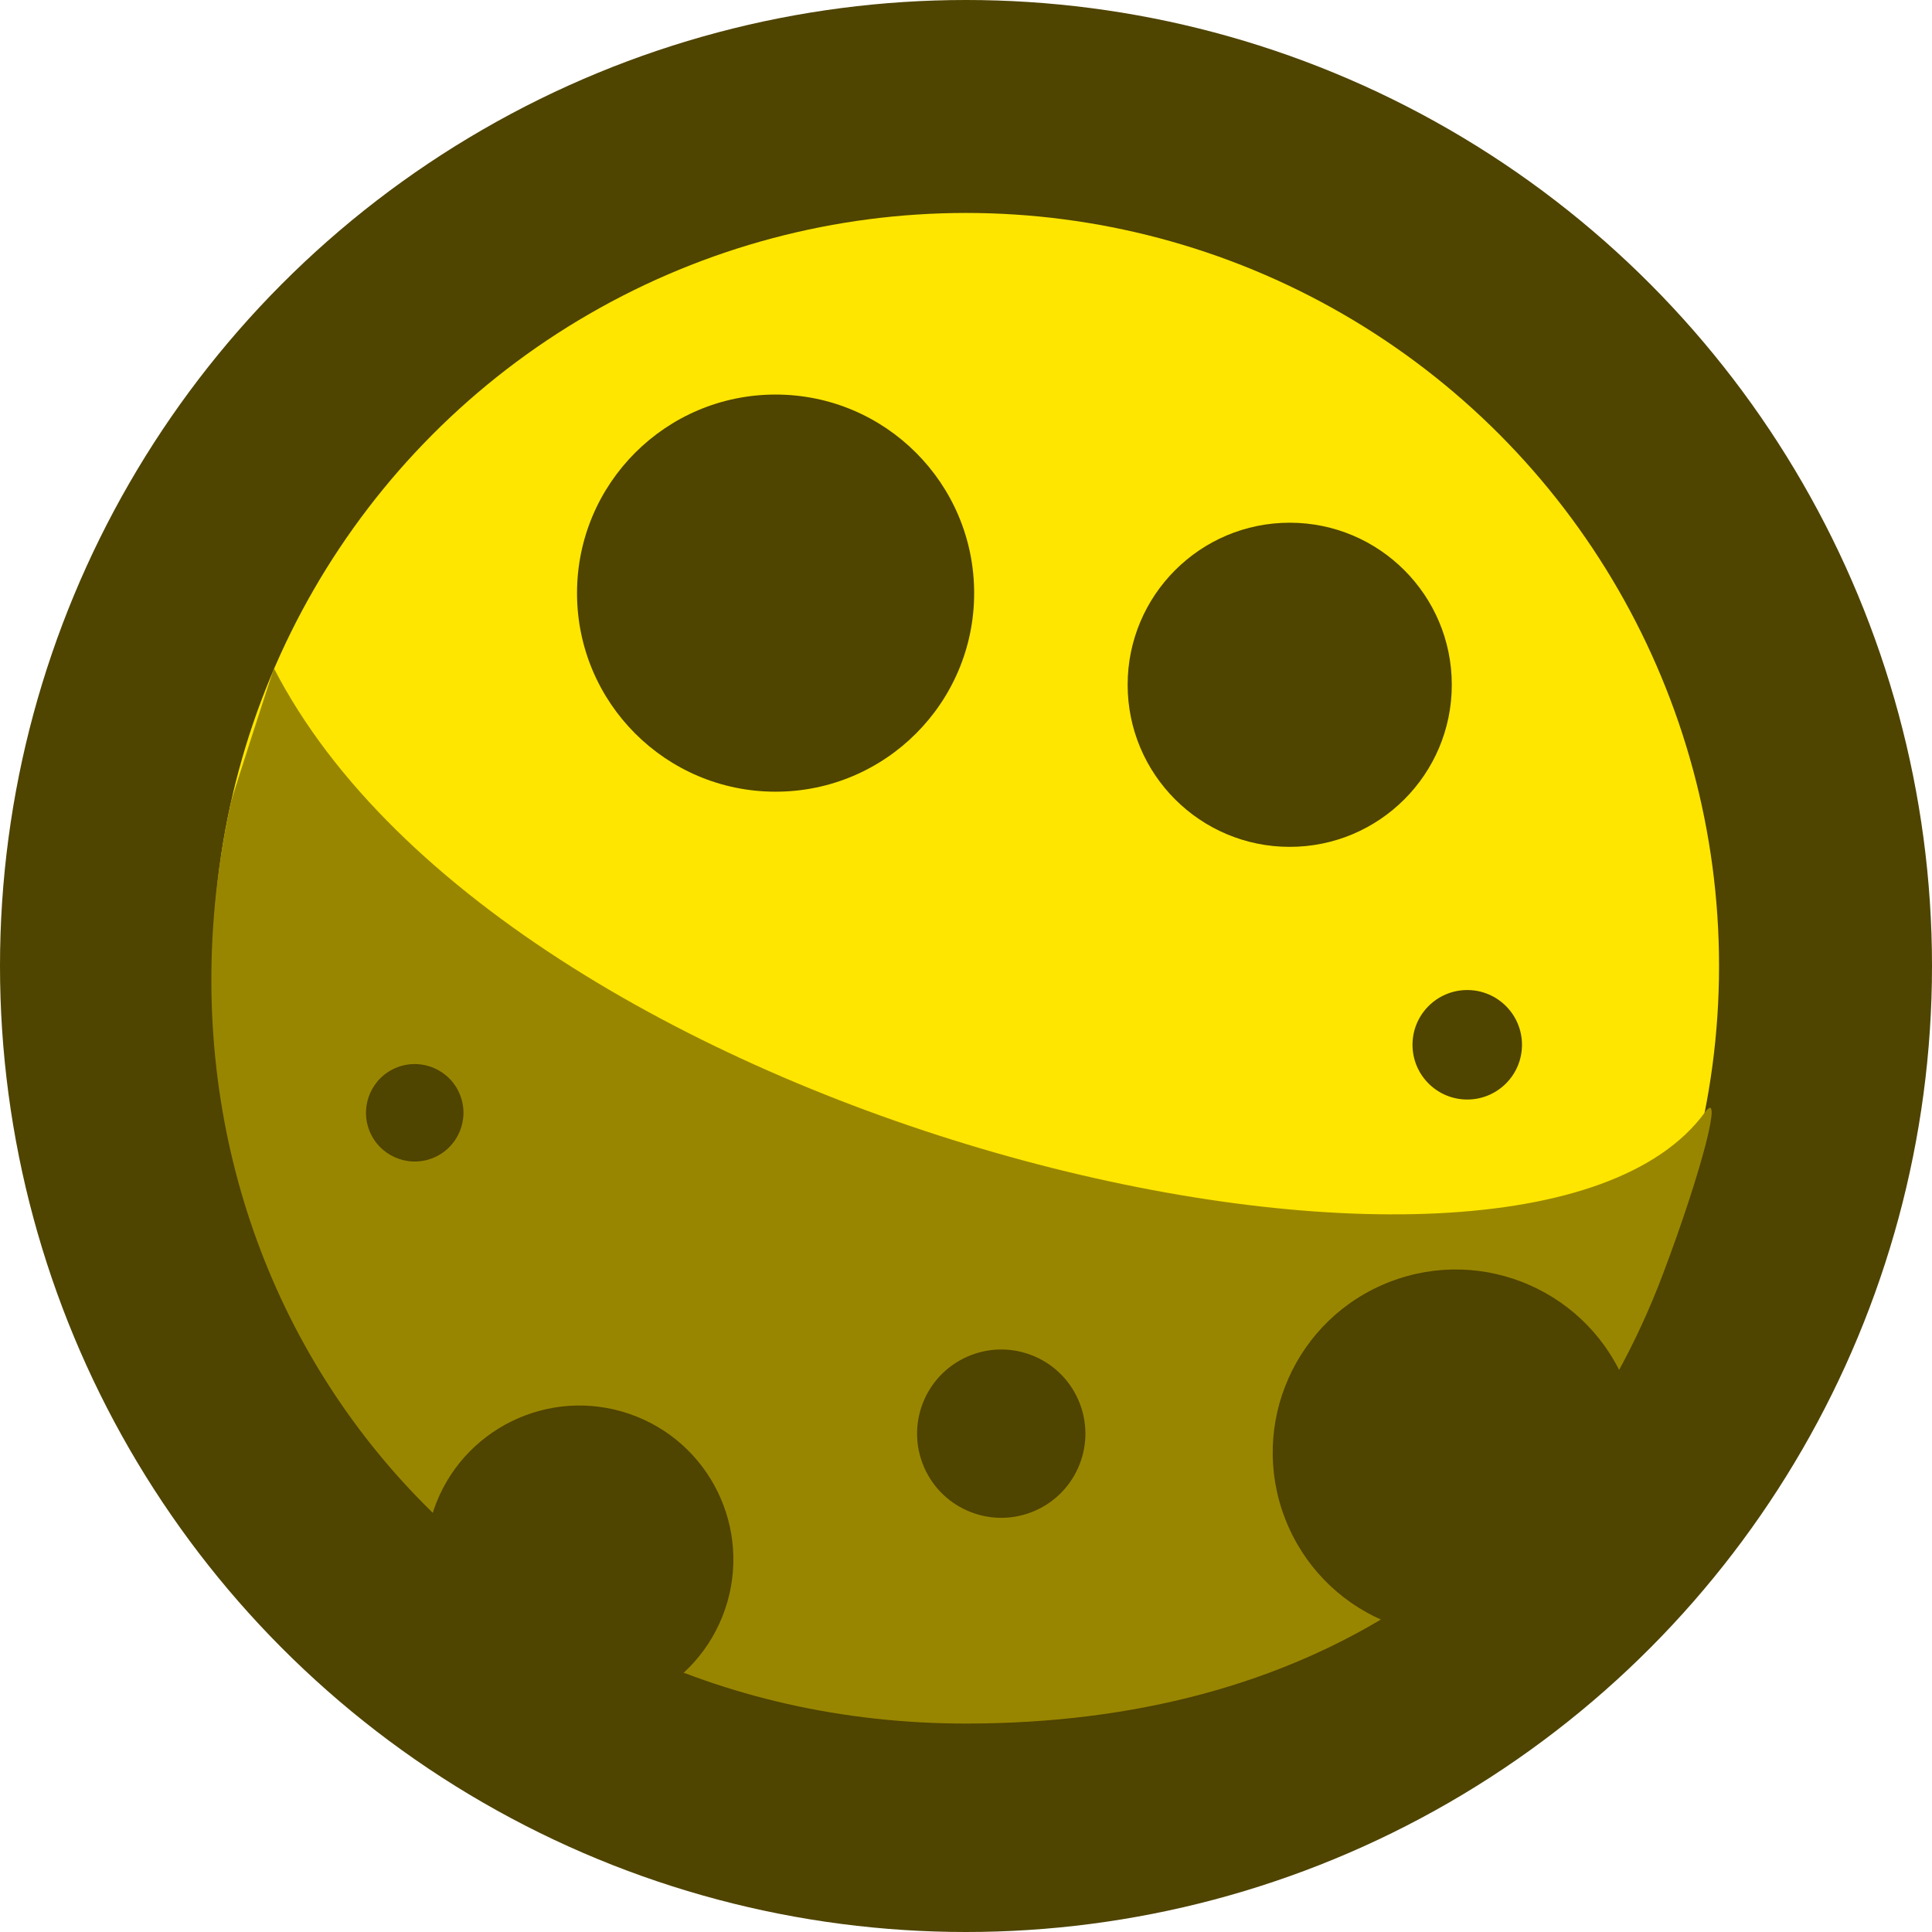 <svg id="Слой_1" data-name="Слой 1" xmlns="http://www.w3.org/2000/svg" viewBox="0 0 90 90"><defs><style>.cls-1{fill:#4f4400;}.cls-2{fill:#ffe600;}.cls-3{fill:#998600;}</style></defs><title>logo</title><circle class="cls-1" cx="45" cy="45" r="45"/><circle class="cls-2" cx="45" cy="45" r="35.08"/><path class="cls-3" d="M340.42,332.56c0.86-1.18-.12,2.66-1.93,7.47-5.1,13.56-16.72,21-32.49,21-23.15,0-39.24-20.23-34.24-42.92,0.08-.35,2-6.24,2-6.24C284.8,333.31,331.91,344.22,340.42,332.56Z" transform="translate(-261 -280.74)"/><path class="cls-3" d="M272.24,316.86" transform="translate(-261 -280.74)"/><circle class="cls-1" cx="36.13" cy="27.63" r="9.25"/><circle class="cls-1" cx="288" cy="353.4" r="7.17" transform="translate(-400.56 230.87) rotate(-71.13)"/><circle class="cls-1" cx="307.64" cy="347.54" r="3.92" transform="translate(-364.55 -148.5) rotate(-20.85)"/><circle class="cls-1" cx="328.86" cy="351.35" r="8.55" transform="matrix(0.93, -0.36, 0.36, 0.93, -364.51, -140.7)"/><circle class="cls-1" cx="280.32" cy="332.59" r="2.27" transform="translate(-361.02 -159.2) rotate(-20.85)"/><circle class="cls-1" cx="60.08" cy="31.9" r="7.55"/><circle class="cls-1" cx="68.35" cy="48.67" r="2.55"/></svg>